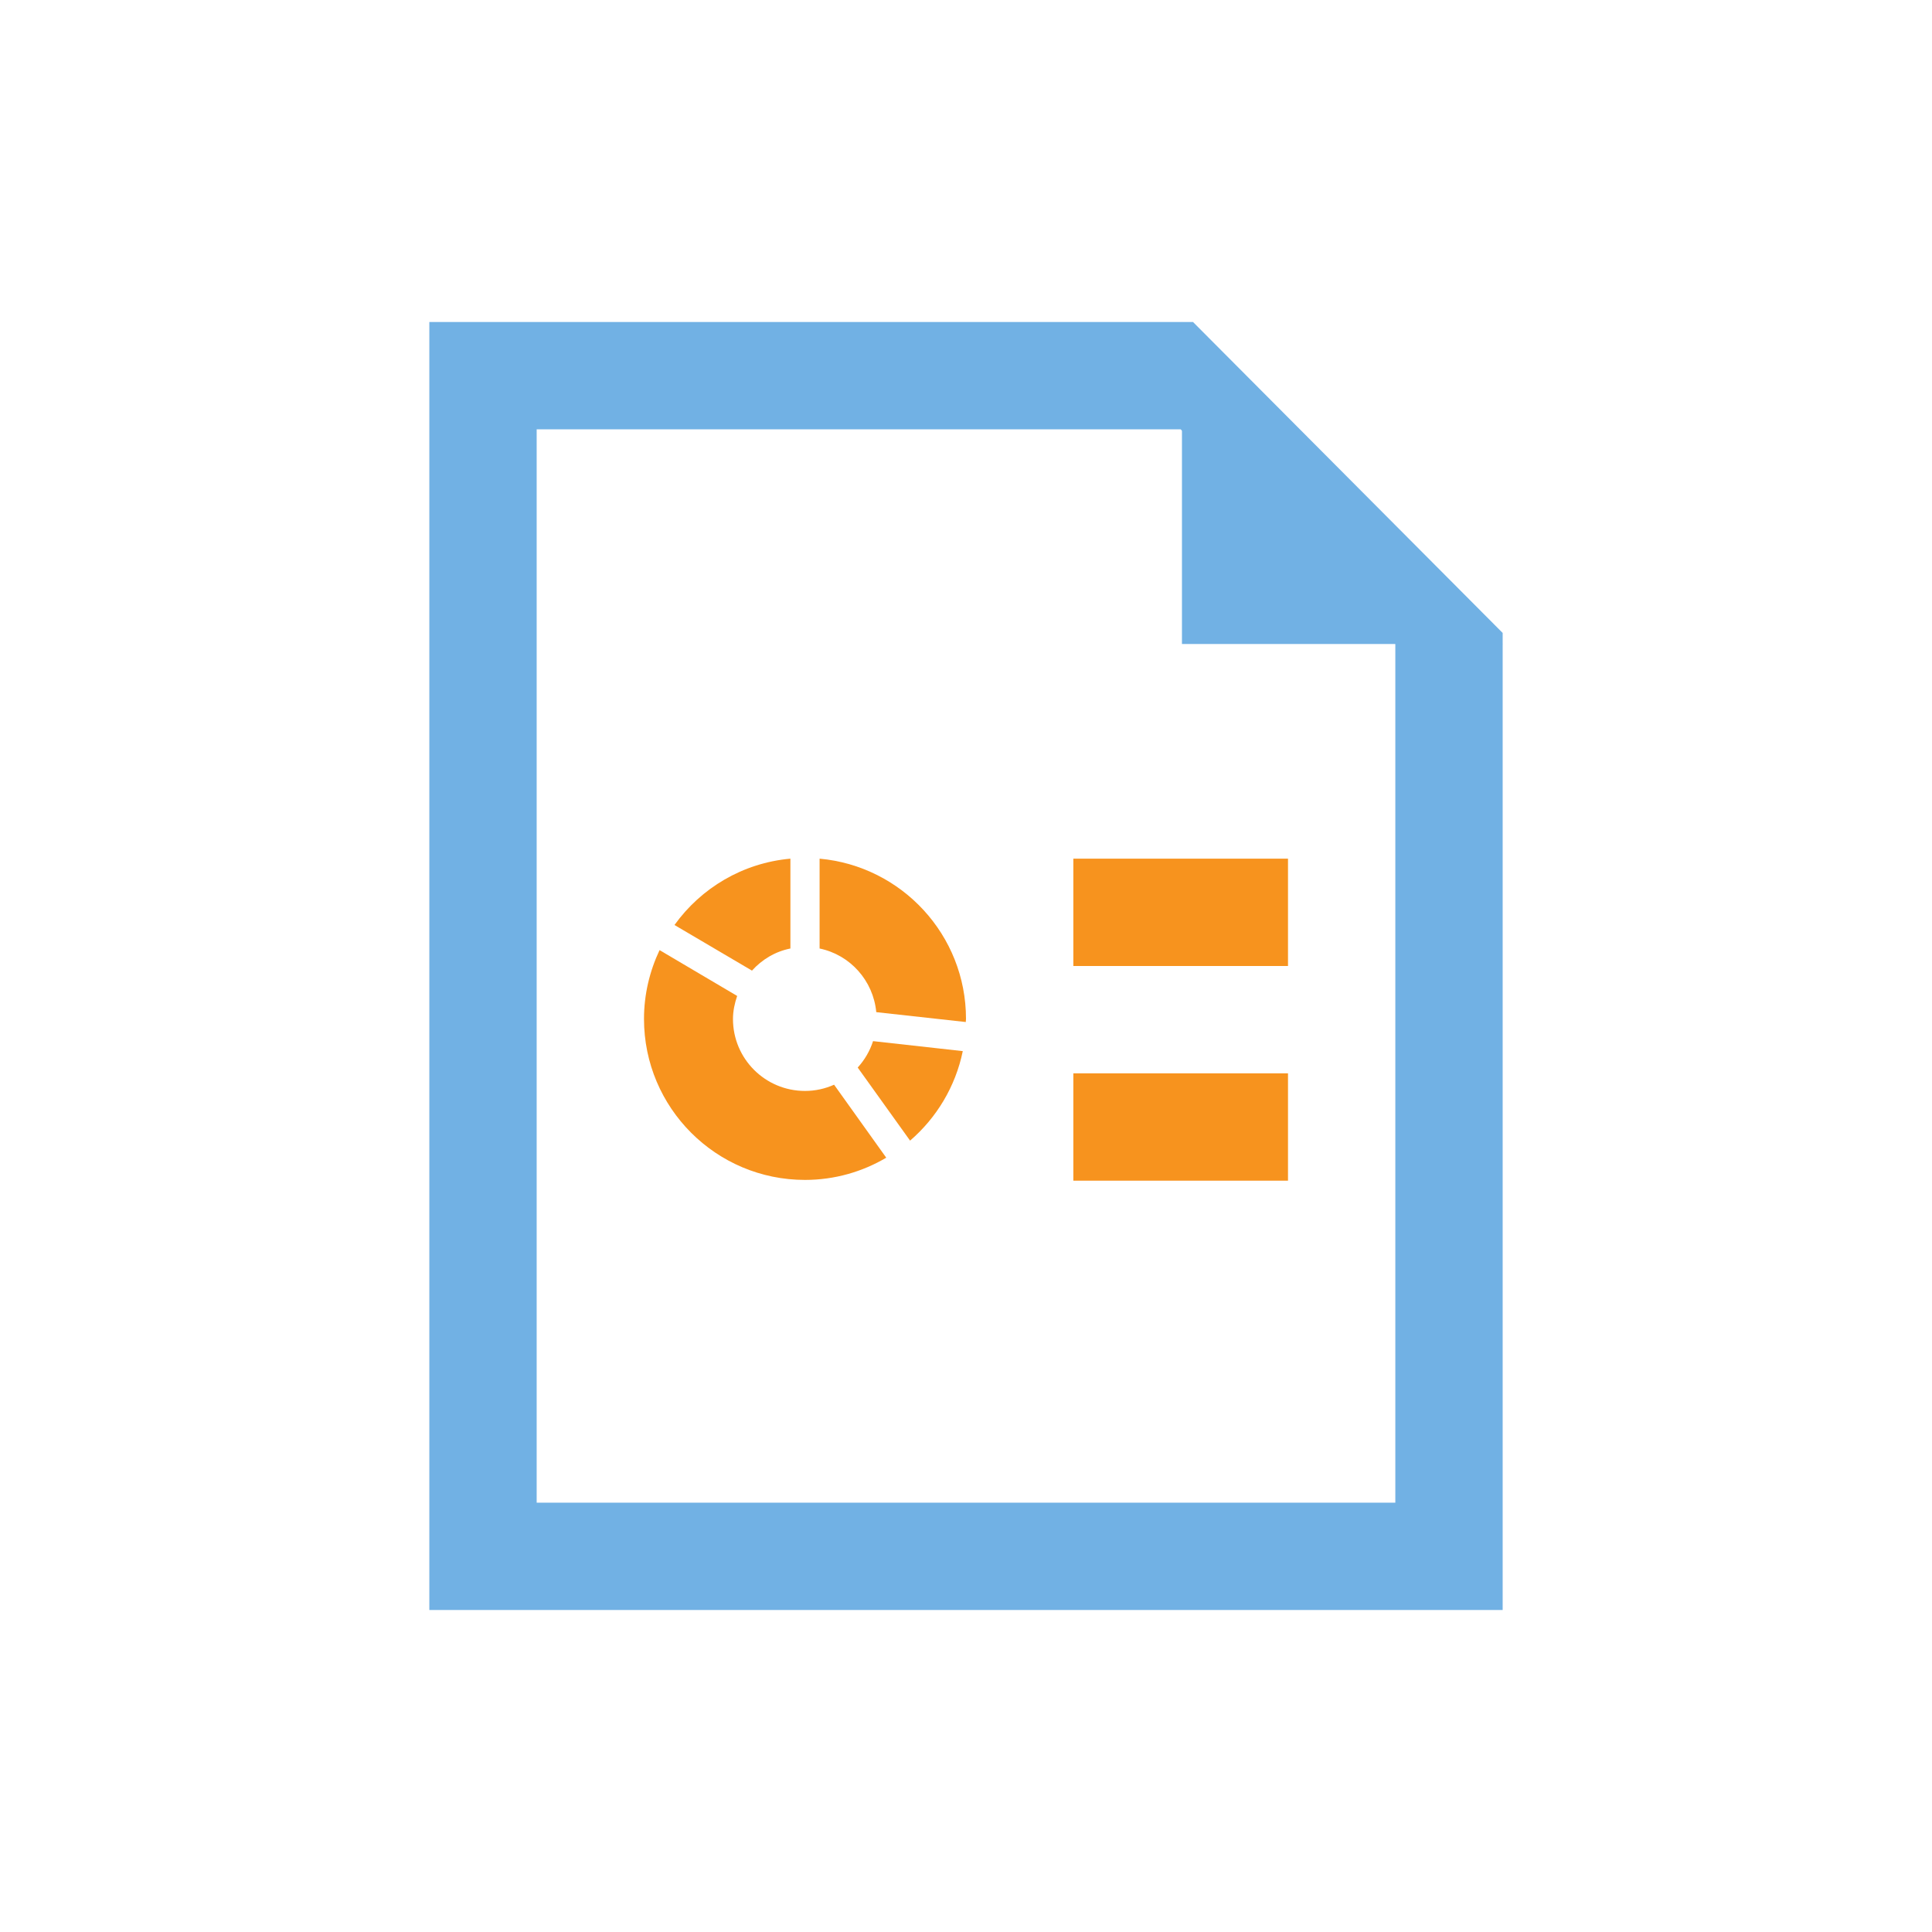 <?xml version="1.0" encoding="utf-8"?>
<!-- Generator: Adobe Illustrator 21.1.0, SVG Export Plug-In . SVG Version: 6.00 Build 0)  -->
<!DOCTYPE svg PUBLIC "-//W3C//DTD SVG 1.1//EN" "http://www.w3.org/Graphics/SVG/1.1/DTD/svg11.dtd">
<svg version="1.1" id="Слой_1" xmlns="http://www.w3.org/2000/svg" xmlns:xlink="http://www.w3.org/1999/xlink" x="0px" y="0px"
	 width="18px" height="18px" viewBox="0 0 18 18" style="enable-background:new 0 0 18 18;" xml:space="preserve">
<path style="fill:#71B1E4;" d="M11,4l2,2v8H5V4h5.699 M11.115,3H4v12h10V5.897L11.115,3L11.115,3z"/>
<polygon style="fill:#71B1E4;" points="11.012,6 14,6 11.012,3 "/>
<g>
	<path style="fill:#F7931E;" d="M8.134,9.7c-0.03,0.093-0.079,0.176-0.143,0.246l0.488,0.681c0.246-0.212,0.423-0.503,0.491-0.834L8.134,9.7
		z"/>
	<path style="fill:#F7931E;" d="M7.636,8.837c0.284,0.059,0.5,0.298,0.528,0.593l0.834,0.092C8.999,9.512,9,9.503,9,9.493
		C9,8.711,8.401,8.069,7.636,8V8.837z"/>
	<path style="fill:#F7931E;" d="M7.006,9.043C7.099,8.94,7.222,8.865,7.364,8.837V8c-0.445,0.04-0.833,0.274-1.08,0.618L7.006,9.043z"/>
	<path style="fill:#F7931E;" d="M7.771,10.106c-0.083,0.037-0.174,0.058-0.271,0.058c-0.371,0-0.671-0.3-0.671-0.67
		c0-0.076,0.016-0.147,0.039-0.215L6.145,8.852C6.053,9.047,6,9.264,6,9.493c0,0.828,0.671,1.5,1.5,1.5
		c0.276,0,0.535-0.076,0.757-0.207L7.771,10.106z"/>
</g>
<rect x="10" y="8" style="fill:#F7931E;" width="2" height="1"/>
<rect x="10" y="10" style="fill:#F7931E;" width="2" height="1"/>
</svg>
